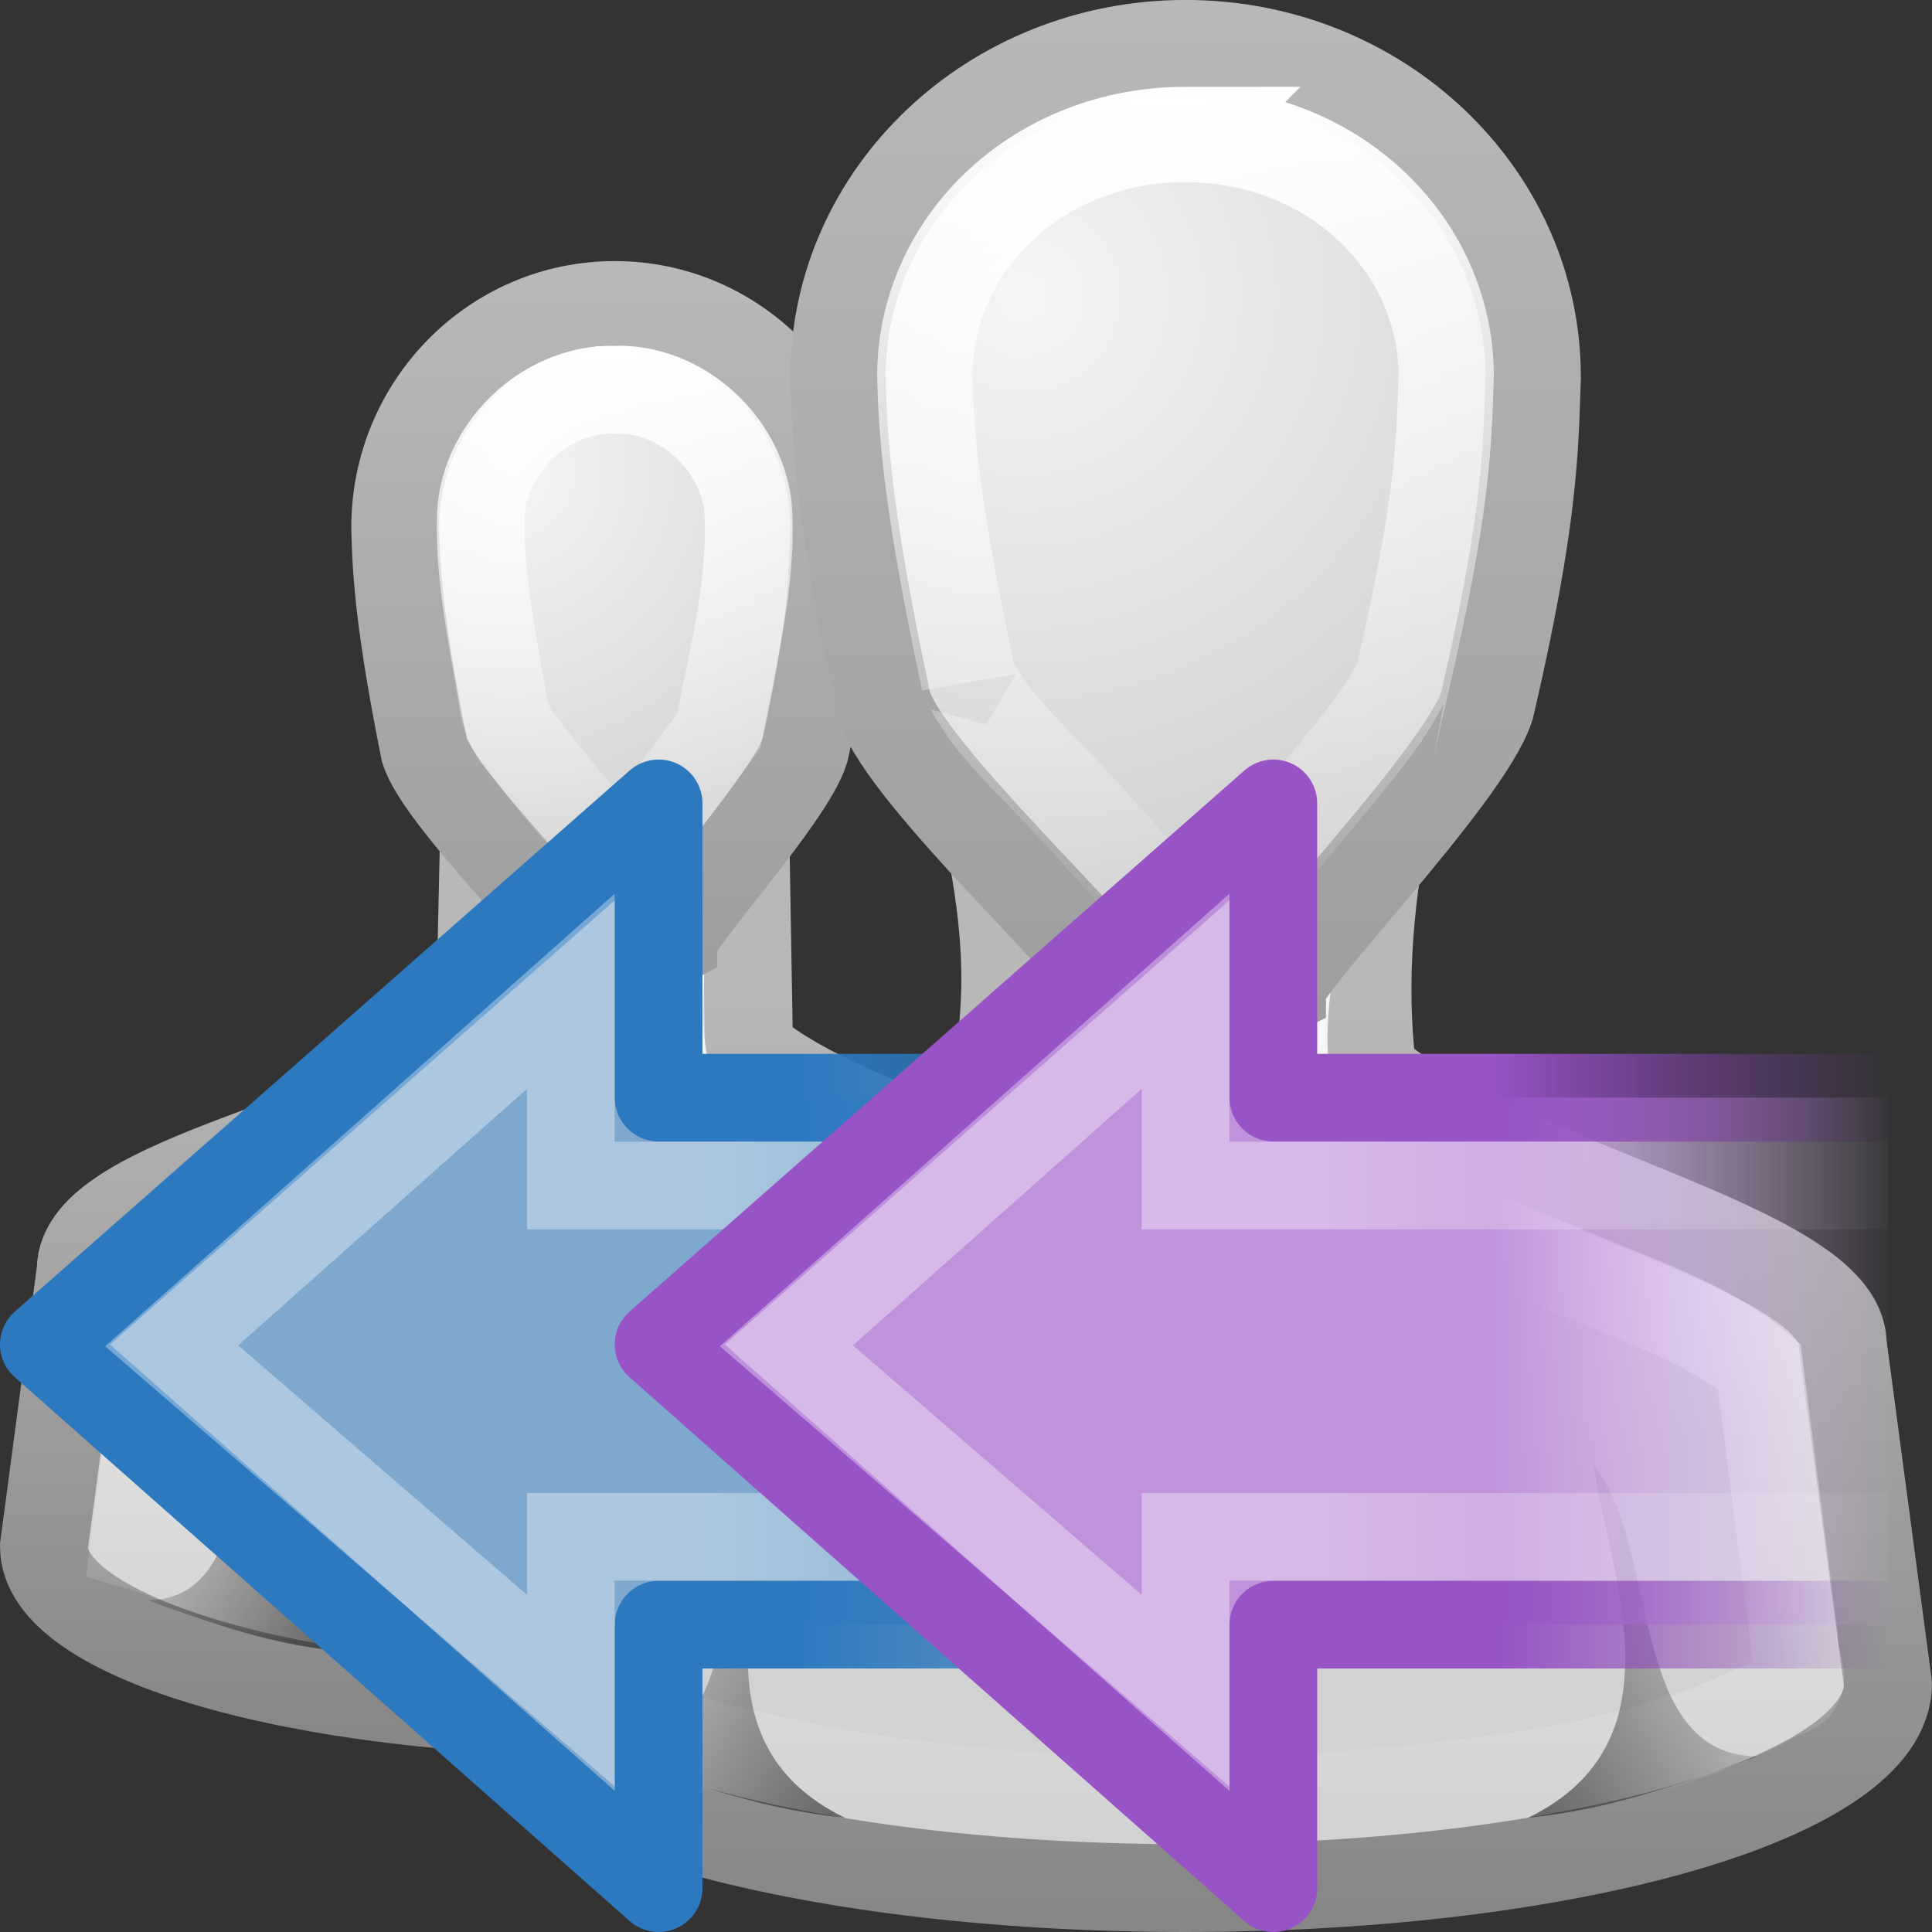 <?xml version="1.0" encoding="UTF-8" standalone="no"?>
<!-- Created with Inkscape (http://www.inkscape.org/) -->

<svg
   xmlns:dc="http://purl.org/dc/elements/1.1/"
   xmlns:cc="http://creativecommons.org/ns#"
   xmlns:rdf="http://www.w3.org/1999/02/22-rdf-syntax-ns#"
   xmlns:svg="http://www.w3.org/2000/svg"
   xmlns="http://www.w3.org/2000/svg"
   xmlns:xlink="http://www.w3.org/1999/xlink"
   xmlns:sodipodi="http://sodipodi.sourceforge.net/DTD/sodipodi-0.dtd"
   xmlns:inkscape="http://www.inkscape.org/namespaces/inkscape"
   id="svg11300"
   height="22"
   width="22"
   version="1.0"
   inkscape:version="0.48.1 r9760"
   sodipodi:docname="mail-meeting-request-reply.svg">
  <rect width="100%" height="100%" fill="#333333" stroke="none"/>
  <sodipodi:namedview
     pagecolor="#ffffff"
     bordercolor="#666666"
     borderopacity="1"
     objecttolerance="10"
     gridtolerance="10"
     guidetolerance="10"
     inkscape:pageopacity="0"
     inkscape:pageshadow="2"
     inkscape:window-width="1366"
     inkscape:window-height="690"
     id="namedview47"
     showgrid="false"
     inkscape:zoom="7.0909091"
     inkscape:cx="14.638884"
     inkscape:cy="-0.31600616"
     inkscape:window-x="0"
     inkscape:window-y="24"
     inkscape:window-maximized="1"
     inkscape:current-layer="svg11300" />
  <defs
     id="defs3">
    <linearGradient
       id="linearGradient3785">
      <stop
         id="stop3787"
         style="stop-color:#b8b8b8"
         offset="0" />
      <stop
         id="stop3789"
         style="stop-color:#878787"
         offset="1" />
    </linearGradient>
    <linearGradient
       id="linearGradient6954">
      <stop
         id="stop6960"
         style="stop-color:#f5f5f5"
         offset="0" />
      <stop
         id="stop6962"
         style="stop-color:#d2d2d2"
         offset="1" />
    </linearGradient>
    <linearGradient
       id="linearGradient3341">
      <stop
         id="stop3343"
         style="stop-color:#fff"
         offset="0" />
      <stop
         id="stop3345"
         style="stop-color:#fff;stop-opacity:0"
         offset="1" />
    </linearGradient>
    <linearGradient
       id="linearGradient5060">
      <stop
         id="stop5062"
         offset="0" />
      <stop
         id="stop5064"
         style="stop-opacity:0"
         offset="1" />
    </linearGradient>
    <radialGradient
       id="radialGradient2922"
       xlink:href="#linearGradient5060"
       gradientUnits="userSpaceOnUse"
       cy="33.188"
       cx="30"
       gradientTransform="matrix(.815 -3.8845e-7 1.1365e-7 .253 -9.948 6.59)"
       r="4.688" />
    <linearGradient
       id="linearGradient2928"
       y2="37.438"
       xlink:href="#linearGradient5060"
       gradientUnits="userSpaceOnUse"
       x2="17"
       gradientTransform="matrix(0.75 0 0 .435 -5.128 2.917)"
       y1="39"
       x1="22" />
    <radialGradient
       id="radialGradient2931"
       xlink:href="#linearGradient6954"
       gradientUnits="userSpaceOnUse"
       cy="12.313"
       cx="26.376"
       gradientTransform="matrix(.866 -.071 .068 .849 -11.039 -4.205)"
       r="8" />
    <linearGradient
       id="linearGradient2933"
       y2="44.679"
       xlink:href="#linearGradient3785"
       gradientUnits="userSpaceOnUse"
       x2="30"
       gradientTransform="matrix(.528 0 0 .536 -1.331 -1.404)"
       y1="5"
       x1="30" />
    <radialGradient
       id="radialGradient2939"
       xlink:href="#linearGradient6954"
       gradientUnits="userSpaceOnUse"
       cy="28.66"
       cx="25"
       gradientTransform="matrix(.677 0 0 .193 -5.016 9.998)"
       r="16" />
    <linearGradient
       id="linearGradient2941"
       y2="45"
       xlink:href="#linearGradient3785"
       gradientUnits="userSpaceOnUse"
       x2="30"
       gradientTransform="matrix(.516 0 0 .517 -.984 -.492)"
       y1="25.085"
       x1="30" />
    <linearGradient
       id="linearGradient3722"
       y2="37.438"
       xlink:href="#linearGradient5060"
       gradientUnits="userSpaceOnUse"
       x2="17"
       gradientTransform="matrix(-0.75 0 0 .435 34.15 2.917)"
       y1="39"
       x1="22" />
    <linearGradient
       id="linearGradient3734"
       y2="24.913"
       xlink:href="#linearGradient3341"
       gradientUnits="userSpaceOnUse"
       x2="30"
       gradientTransform="matrix(.528 0 0 .536 -1.331 -1.404)"
       y1="6.334"
       x1="30" />
    <linearGradient
       id="linearGradient3756"
       y2="43.531"
       xlink:href="#linearGradient3341"
       gradientUnits="userSpaceOnUse"
       x2="29.996"
       gradientTransform="matrix(.516 0 0 .517 -.984 -.492)"
       y1="21.44"
       x1="29.996" />
    <linearGradient
       id="linearGradient4080"
       y2="24.385"
       xlink:href="#linearGradient3341"
       gradientUnits="userSpaceOnUse"
       x2="29.998"
       gradientTransform="matrix(.333 0 0 .362 -2 2.481)"
       y1="6.781"
       x1="29.998" />
    <linearGradient
       id="linearGradient4118"
       y2="43.309"
       xlink:href="#linearGradient3341"
       gradientUnits="userSpaceOnUse"
       x2="30"
       gradientTransform="matrix(.419 0 0 .42 -4.581 1.819)"
       y1="21.687"
       x1="29.968" />
    <linearGradient
       id="linearGradient4168"
       y2="37.438"
       xlink:href="#linearGradient5060"
       gradientUnits="userSpaceOnUse"
       x2="17"
       gradientTransform="matrix(.62 0 0 .359 -8.167 4.284)"
       y1="39"
       x1="22" />
    <radialGradient
       id="radialGradient4170"
       xlink:href="#linearGradient6954"
       gradientUnits="userSpaceOnUse"
       cy="28.66"
       cx="25"
       gradientTransform="matrix(.55 0 0 .157 -7.857 10.342)"
       r="16" />
    <linearGradient
       id="linearGradient4172"
       y2="45"
       xlink:href="#linearGradient3785"
       gradientUnits="userSpaceOnUse"
       x2="30"
       gradientTransform="matrix(.419 0 0 .42 -4.581 1.819)"
       y1="25.085"
       x1="30" />
    <linearGradient
       id="linearGradient4174"
       y2="44.679"
       xlink:href="#linearGradient3785"
       gradientUnits="userSpaceOnUse"
       x2="30"
       gradientTransform="matrix(.333 0 0 .362 -2 2.481)"
       y1="5"
       x1="30" />
    <radialGradient
       id="radialGradient4176"
       xlink:href="#linearGradient6954"
       gradientUnits="userSpaceOnUse"
       cy="12.313"
       cx="26.376"
       gradientTransform="matrix(.547 -.048 .043 .574 -8.133 .588)"
       r="8" />
    <linearGradient
       id="linearGradient5198">
      <stop
         offset="0"
         style="stop-color:#7ea8ce;stop-opacity:1"
         id="stop5200" />
      <stop
         offset="0.763"
         style="stop-color:#568dc0;stop-opacity:0.816"
         id="stop5202" />
      <stop
         offset="1"
         style="stop-color:#c9e1f8;stop-opacity:0"
         id="stop5204" />
    </linearGradient>
    <linearGradient
       id="linearGradient5189">
      <stop
         offset="0"
         style="stop-color:#2c79c0;stop-opacity:1"
         id="stop5191" />
      <stop
         offset="0.797"
         style="stop-color:#2970b3;stop-opacity:0.498"
         id="stop5193" />
      <stop
         offset="1"
         style="stop-color:#236098;stop-opacity:0"
         id="stop5195" />
    </linearGradient>
    <linearGradient
       id="linearGradient4222-2">
      <stop
         offset="0"
         style="stop-color:#ffffff;stop-opacity:1"
         id="stop4224-8" />
      <stop
         offset="1"
         style="stop-color:#ffffff;stop-opacity:0"
         id="stop4226-3" />
    </linearGradient>
    <linearGradient
       id="linearGradient3437-2">
      <stop
         offset="0"
         style="stop-color:#be93db;stop-opacity:1"
         id="stop3439-9" />
      <stop
         offset="1"
         style="stop-color:#dcb6f6;stop-opacity:0"
         id="stop3443-0" />
    </linearGradient>
    <linearGradient
       id="linearGradient3429-0">
      <stop
         offset="0"
         style="stop-color:#9853c6;stop-opacity:1"
         id="stop3431-5" />
      <stop
         offset="1"
         style="stop-color:#7d38aa;stop-opacity:0"
         id="stop3435-5" />
    </linearGradient>
    <linearGradient
       inkscape:collect="always"
       xlink:href="#linearGradient5198"
       id="linearGradient3417"
       gradientUnits="userSpaceOnUse"
       gradientTransform="matrix(0.319,0,0,-0.313,35.602,26.345)"
       x1="28.442"
       y1="12.162"
       x2="47.225"
       y2="12.162" />
    <linearGradient
       inkscape:collect="always"
       xlink:href="#linearGradient5189"
       id="linearGradient3419"
       gradientUnits="userSpaceOnUse"
       gradientTransform="matrix(-1,0,0,1,59.688,1.534)"
       x1="15"
       y1="19"
       x2="9"
       y2="19" />
    <linearGradient
       inkscape:collect="always"
       xlink:href="#linearGradient4222-2"
       id="linearGradient3421"
       gradientUnits="userSpaceOnUse"
       gradientTransform="matrix(-0.37,0,0,-0.362,52.02,28.367)"
       x1="22.489"
       y1="27.182"
       x2="3.595"
       y2="27.182" />
    <linearGradient
       inkscape:collect="always"
       xlink:href="#linearGradient3437-2"
       id="linearGradient3423"
       gradientUnits="userSpaceOnUse"
       gradientTransform="matrix(0.319,0,0,-0.313,42.602,26.345)"
       x1="31.573"
       y1="12.162"
       x2="46.018"
       y2="12.162" />
    <linearGradient
       inkscape:collect="always"
       xlink:href="#linearGradient3429-0"
       id="linearGradient3425"
       gradientUnits="userSpaceOnUse"
       gradientTransform="matrix(-1,0,0,1,66.688,1.534)"
       x1="14"
       y1="19"
       x2="9.434"
       y2="19" />
    <linearGradient
       inkscape:collect="always"
       xlink:href="#linearGradient4222-2"
       id="linearGradient3427"
       gradientUnits="userSpaceOnUse"
       gradientTransform="matrix(-0.37,0,0,-0.362,59.02,28.367)"
       x1="22.489"
       y1="27.182"
       x2="3.595"
       y2="27.182" />
  </defs>
  <g
     id="g4150"
     transform="translate(-1 -1)">
    <g
       id="g4140">
      <path
         id="path3766-9"
         style="stroke:url(#linearGradient4172);stroke-width:1;fill:url(#radialGradient4170)"
         d="m6.513 10.425-0.056 2.519c-1.221 1.013-4.542 1.469-4.538 2.518l-0.419 3.148c0 1.043 2.91 1.889 6.5 1.889 3.59 0 6.5-0.846 6.5-1.889l-0.419-3.148c-0.005-0.898-3.345-1.469-4.551-2.518l-0.043-2.519h-2.974z" />
      <path
         id="path4094"
         style="stroke:url(#linearGradient4118);stroke-width:1;fill:none"
         d="m7.5 11.438c-0.081 0.692 0.132 1.451-0.224 2.087-0.529 0.667-1.389 0.905-2.139 1.23-0.774 0.278-1.575 0.51-2.28 0.944 0.07 0.137-0.066 0.622-0.078 0.908l-0.248 1.987c0.64 0.191 1.24 0.511 1.915 0.579 2.366 0.47 4.822 0.415 7.191-0.004 0.602-0.115 1.18-0.332 1.732-0.588 0.184-0.314-0.04-0.705-0.032-1.059-0.071-0.58-0.142-1.161-0.213-1.741-1.388-0.864-3.16-1.033-4.361-2.211-0.424-0.609-0.163-1.377-0.273-2.057-0.262-0.172-0.636-0.036-0.951-0.075h-0.03-0.011z" />
      <path
         id="path3764-3"
         style="stroke:url(#linearGradient4174);stroke-width:1;fill:url(#radialGradient4176)"
         d="m8 4.473c-1.381 0-2.5 1.135-2.5 2.535 0.011 0.518 0.052 1.134 0.333 2.535 0.167 0.543 1.653 1.992 1.667 2.173 0.323 0.181 0.833 0.181 1.167 0 0-0.181 1.333-1.63 1.5-2.173 0.317-1.456 0.316-1.992 0.333-2.535 0-1.4-1.119-2.535-2.5-2.535z" />
      <path
         id="path3848-9"
         style="opacity:.5;fill:url(#linearGradient4168)"
         d="m4.844 19.8c-1.464-0.712-0.766-2.293-0.62-3.304-0.62 0.718-0.308 2.726-1.547 2.726 0.826 0.294 1.392 0.494 2.166 0.578z" />
      <path
         id="path4066"
         style="stroke:url(#linearGradient4080);stroke-width:1;fill:none"
         d="m8 5.438c-0.799-0.022-1.528 0.69-1.525 1.49-0.012 0.65 0.123 1.291 0.231 1.929 0.028 0.25 0.099 0.482 0.282 0.664 0.334 0.45 0.707 0.87 1.075 1.291 0.379-0.497 0.766-0.988 1.125-1.5 0.153-0.846 0.392-1.696 0.327-2.564-0.099-0.727-0.773-1.332-1.514-1.311z" />
    </g>
    <g
       id="g3758">
      <path
         id="path3766"
         style="stroke:url(#linearGradient2941);stroke-width:1;fill:url(#radialGradient2939)"
         d="m12.177 10.1c0.238 1.125 0.37 1.975 0.177 3.1-1.502 1.248-5.345 1.808-5.339 3.1l-0.516 3.875c0 1.284 3.582 2.325 8 2.325 4.418 0 8-1.041 8-2.325l-0.516-3.875c-0.006-1.105-3.871-1.808-5.355-3.1-0.127-1.044-0.026-2.056 0.194-3.1h-4.645z" />
      <path
         id="path3742"
         style="stroke:url(#linearGradient3756);stroke-width:1;fill:none"
         d="m13.219 11.094c0.087 0.857 0.335 1.801-0.048 2.616-0.643 0.728-1.595 1.094-2.467 1.473-1.38 0.327-2.989 0.817-2.778 1.815-0.142 1.063-0.283 2.126-0.425 3.19 0.306 0.161 1.081 0.585 1.625 0.688 2.521 0.667 5.168 0.725 7.755 0.52 1.512-0.166 3.089-0.353 4.433-1.113 0.335-0.074 0.107-0.316 0.115-0.655-0.132-1.021-0.264-2.043-0.396-3.064-0.588-0.503-1.391-0.754-2.106-1.065-1.083-0.447-2.252-0.853-3.087-1.708-0.392-0.69-0.161-1.539-0.107-2.287 0.26-0.528-0.223-0.402-0.553-0.41h-1.959z" />
      <path
         id="path3764"
         style="stroke:url(#linearGradient2933);stroke-width:1.085;fill:url(#radialGradient2931)"
         d="m14.5 1.542c-2.186 0-3.958 1.679-3.958 3.75 0.017 0.766 0.082 1.677 0.528 3.75 0.264 0.804 2.617 2.946 2.639 3.214 0.512 0.268 1.319 0.268 1.847 0 0-0.268 2.111-2.411 2.375-3.214 0.502-2.155 0.501-2.946 0.528-3.75 0-2.071-1.772-3.75-3.958-3.75z" />
      <path
         id="path3848"
         style="opacity:.5;fill:url(#linearGradient2928)"
         d="m10.622 21.7c-1.771-0.862-0.926-2.775-0.75-4-0.75 0.87-0.372 3.3-1.872 3.3 1 0.356 1.685 0.598 2.622 0.7z" />
      <path
         id="path3833"
         style="opacity:.3;fill:url(#radialGradient2922)"
         d="m12 13.35c0.366 0.96 1.343 1.65 2.5 1.65 1.157 0 2.134-0.69 2.5-1.649h-5z" />
      <path
         id="path3720"
         style="opacity:.5;fill:url(#linearGradient3722)"
         d="m18.4 21.7c1.772-0.862 0.927-2.775 0.75-4 0.75 0.87 0.372 3.3 1.872 3.3-1 0.356-1.685 0.598-2.622 0.7z" />
      <path
         id="path3730"
         style="stroke:url(#linearGradient3734);stroke-width:1.085;fill:none"
         d="m14.5 2.531c-1.667 0-2.951 1.23-2.969 2.719 0 0.006-0 0.025 0 0.031 0.016 0.708 0.086 1.527 0.5 3.469-0.005-0.037 0.097 0.204 0.312 0.469 0.232 0.285 0.567 0.608 0.875 0.938s0.599 0.669 0.844 0.938c0.094 0.103 0.172 0.187 0.25 0.281 0.167 0.035 0.415 0.032 0.625 0 0.062-0.084 0.115-0.159 0.188-0.25 0.218-0.272 0.474-0.576 0.75-0.906s0.569-0.681 0.781-0.969c0.198-0.268 0.307-0.503 0.312-0.5 0.461-2 0.474-2.67 0.5-3.469 0-0.01 0-0.021 0-0.031-0.018-1.488-1.302-2.719-2.969-2.719z" />
    </g>
  </g>
  <g
     id="g3503"
     transform="translate(-35.688,-3.534)">
    <path
       inkscape:connector-curvature="0"
       style="fill:url(#linearGradient3417);fill-opacity:1;fill-rule:nonzero;stroke:url(#linearGradient3419);stroke-width:0.998;stroke-linecap:butt;stroke-linejoin:round;stroke-miterlimit:4;stroke-opacity:1;stroke-dasharray:none;stroke-dashoffset:0;marker:none;visibility:visible;display:inline;overflow:visible"
       id="path3288"
       d="m 50.189,22.034 -7.001,0 0,3.001 -7.001,-6.192 7.001,-6.161 0,3.351 7.001,0" />
    <path
       inkscape:connector-curvature="0"
       style="opacity:0.354;fill:none;stroke:url(#linearGradient3421);stroke-width:0.998;stroke-linecap:butt;stroke-linejoin:miter;stroke-miterlimit:4;stroke-opacity:1;stroke-dasharray:none;stroke-dashoffset:0;marker:none;visibility:visible;display:inline;overflow:visible"
       id="path3306"
       d="m 50.188,21.034 -8,0 0,1.751 -4.545,-3.926 4.545,-4.037 0,2.212 8,0" />
    <path
       inkscape:connector-curvature="0"
       style="fill:url(#linearGradient3423);fill-opacity:1;fill-rule:nonzero;stroke:url(#linearGradient3425);stroke-width:0.998;stroke-linecap:butt;stroke-linejoin:round;stroke-miterlimit:4;stroke-opacity:1;stroke-dasharray:none;stroke-dashoffset:0;marker:none;visibility:visible;display:inline;overflow:visible"
       id="path3308"
       d="m 57.189,22.034 -7.001,0 0,3.001 -7.001,-6.192 7.001,-6.161 0,3.351 7.001,0" />
    <path
       inkscape:connector-curvature="0"
       style="opacity:0.354;fill:none;stroke:url(#linearGradient3427);stroke-width:0.998;stroke-linecap:butt;stroke-linejoin:miter;stroke-miterlimit:4;stroke-opacity:1;stroke-dasharray:none;stroke-dashoffset:0;marker:none;visibility:visible;display:inline;overflow:visible"
       id="path3310"
       d="m 57.188,21.034 -8,0 0,1.751 -4.545,-3.926 4.545,-4.037 0,2.212 8,0" />
  </g>
</svg>
